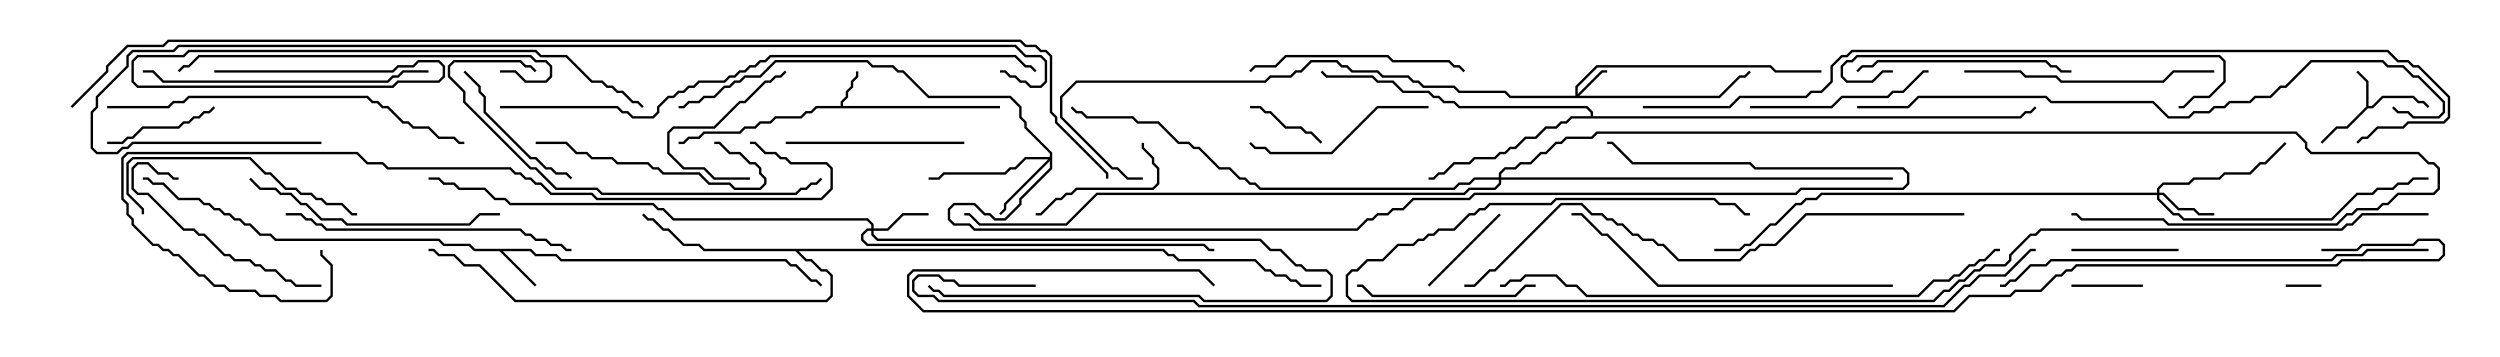 <svg version="1.1" width="105" height="15" xmlns="http://www.w3.org/2000/svg"><path d="M99.379,4.479L99.379,3.449L98.965,3.035L99.035,2.965L99.479,3.408L99.479,4.45L99.622,4.45L100.051,4.021L101.378,4.021L101.592,4.236L101.806,4.236L102.035,4.465L101.965,4.535L101.765,4.336L101.551,4.336L101.336,4.121L100.092,4.121L99.664,4.55L99.449,4.55L98.592,5.407L98.164,5.407L97.535,6.035L97.465,5.965L98.122,5.307L98.551,5.307z" stroke="none"/><path d="M35.307,4.45L35.307,4.265L35.521,4.051L35.521,3.836L35.736,3.622L35.736,3.408L35.95,3.194L35.95,3L36.05,3L36.05,3.235L35.836,3.449L35.836,3.664L35.621,3.878L35.621,4.092L35.407,4.306L35.407,4.45L42,4.45L42,4.55L34.306,4.55L34.092,4.764L33.878,4.764L33.664,4.979L32.592,4.979L32.378,5.193L31.949,5.193L31.735,5.407L31.306,5.407L31.092,5.621L29.592,5.621L29.378,5.836L28.949,5.836L28.735,6.05L28.5,6.05L28.5,5.95L28.694,5.95L28.908,5.736L29.336,5.736L29.551,5.521L31.051,5.521L31.265,5.307L31.694,5.307L31.908,5.093L32.336,5.093L32.551,4.879L33.622,4.879L33.836,4.664L34.051,4.664L34.265,4.45z" stroke="none"/><path d="M22.306,10.45L22.521,10.664L23.378,10.664L23.592,10.879L33.021,10.879L33.235,11.093L33.449,11.093L34.092,11.736L34.306,11.736L34.535,11.965L34.465,12.035L34.265,11.836L34.051,11.836L33.408,11.193L33.194,11.193L32.979,10.979L23.551,10.979L23.336,10.764L22.479,10.764L22.265,10.55L21.121,10.55L22.535,11.965L22.465,12.035L20.979,10.55L19.908,10.55L19.694,10.336L18.622,10.336L18.408,10.121L11.551,10.121L11.336,9.907L10.908,9.907L10.479,9.479L10.265,9.479L10.051,9.264L9.836,9.264L9.622,9.05L9.408,9.05L9.194,8.836L8.979,8.836L8.765,8.621L8.551,8.621L8.336,8.407L7.479,8.407L6.836,7.764L6.408,7.764L6.194,7.55L6,7.55L6,7.45L6.235,7.45L6.449,7.664L6.878,7.664L7.521,8.307L8.378,8.307L8.592,8.521L8.806,8.521L9.021,8.736L9.235,8.736L9.449,8.95L9.664,8.95L9.878,9.164L10.092,9.164L10.306,9.379L10.521,9.379L10.949,9.807L11.378,9.807L11.592,10.021L18.449,10.021L18.664,10.236L19.735,10.236L19.949,10.45z" stroke="none"/><path d="M48.878,10.45L49.092,10.664L49.306,10.664L49.521,10.879L52.735,10.879L53.164,11.307L53.378,11.307L53.592,11.521L54.021,11.521L54.235,11.736L54.449,11.736L54.664,11.95L55.5,11.95L55.5,12.05L54.622,12.05L54.408,11.836L54.194,11.836L53.979,11.621L53.551,11.621L53.336,11.407L53.122,11.407L52.694,10.979L49.479,10.979L49.265,10.764L49.051,10.764L48.836,10.55L33.549,10.55L33.878,10.879L34.092,10.879L34.521,11.307L34.735,11.307L34.979,11.551L34.979,12.449L34.735,12.693L21.622,12.693L20.122,11.193L19.479,11.193L19.051,10.764L18.408,10.764L18.194,10.55L18,10.55L18,10.45L18.235,10.45L18.449,10.664L19.092,10.664L19.521,11.093L20.164,11.093L21.664,12.593L34.694,12.593L34.879,12.408L34.879,11.592L34.694,11.407L34.479,11.407L34.051,10.979L33.836,10.979L33.408,10.55L29.551,10.55L29.336,10.336L28.694,10.336L28.051,9.693L27.836,9.693L27.408,9.264L27.194,9.264L26.965,9.035L27.035,8.965L27.235,9.164L27.449,9.164L27.878,9.593L28.092,9.593L28.735,10.236L29.378,10.236L29.592,10.45z" stroke="none"/><path d="M66.807,4.879L66.807,4.735L66.622,4.55L61.265,4.55L61.051,4.336L60.622,4.336L60.408,4.121L60.194,4.121L59.979,3.907L58.908,3.907L58.479,3.479L57.836,3.479L57.622,3.264L55.694,3.264L55.465,3.035L55.535,2.965L55.735,3.164L57.664,3.164L57.878,3.379L58.521,3.379L58.949,3.807L60.021,3.807L60.235,4.021L60.449,4.021L60.664,4.236L61.092,4.236L61.306,4.45L66.664,4.45L66.907,4.694L66.907,4.879L84.836,4.879L85.051,4.664L85.265,4.664L85.465,4.465L85.535,4.535L85.306,4.764L85.092,4.764L84.878,4.979L66.021,4.979L65.806,5.193L65.592,5.193L65.378,5.407L64.949,5.407L64.521,5.836L64.092,5.836L63.664,6.264L63.449,6.264L63.235,6.479L63.021,6.479L62.806,6.693L61.949,6.693L61.735,6.907L61.092,6.907L60.664,7.336L60.449,7.336L60.235,7.55L60,7.55L60,7.45L60.194,7.45L60.408,7.236L60.622,7.236L61.051,6.807L61.694,6.807L61.908,6.593L62.765,6.593L62.979,6.379L63.194,6.379L63.408,6.164L63.622,6.164L64.051,5.736L64.479,5.736L64.908,5.307L65.336,5.307L65.551,5.093L65.765,5.093L65.979,4.879z" stroke="none"/><path d="M66.164,4.021L66.164,3.622L67.051,2.736L74.378,2.736L74.592,2.95L76.5,2.95L76.5,3.05L74.551,3.05L74.336,2.836L67.092,2.836L66.264,3.664L66.264,3.951L67.265,2.95L67.5,2.95L67.5,3.05L67.306,3.05L66.335,4.021L72.194,4.021L73.051,3.164L73.265,3.164L73.465,2.965L73.535,3.035L73.306,3.264L73.092,3.264L72.235,4.121L63.408,4.121L63.194,3.907L61.265,3.907L61.051,3.693L59.765,3.693L59.551,3.479L59.336,3.479L59.122,3.264L58.051,3.264L57.836,3.05L56.765,3.05L56.551,2.836L56.336,2.836L56.122,2.621L55.092,2.621L54.664,3.05L54.449,3.05L54.235,3.264L53.378,3.264L53.164,3.479L45.235,3.479L44.621,4.092L44.621,4.908L46.735,7.021L46.949,7.021L47.378,7.45L48,7.45L48,7.55L47.336,7.55L46.908,7.121L46.694,7.121L44.521,4.949L44.521,4.051L45.194,3.379L53.122,3.379L53.336,3.164L54.194,3.164L54.408,2.95L54.622,2.95L55.051,2.521L56.164,2.521L56.378,2.736L56.592,2.736L56.806,2.95L57.878,2.95L58.092,3.164L59.164,3.164L59.378,3.379L59.592,3.379L59.806,3.593L61.092,3.593L61.306,3.807L63.235,3.807L63.449,4.021z" stroke="none"/><path d="M36.593,9.593L36.593,9.449L36.408,9.264L28.265,9.264L27.836,8.836L27.622,8.836L27.408,8.621L21.408,8.621L21.194,8.407L20.765,8.407L20.336,7.979L19.265,7.979L19.051,7.764L18.622,7.764L18.408,7.55L18,7.55L18,7.45L18.449,7.45L18.664,7.664L19.092,7.664L19.306,7.879L20.378,7.879L20.806,8.307L21.235,8.307L21.449,8.521L27.449,8.521L27.664,8.736L27.878,8.736L28.306,9.164L36.449,9.164L36.693,9.408L36.693,9.593L37.265,9.593L37.908,8.95L39,8.95L39,9.05L37.949,9.05L37.306,9.693L36.693,9.693L36.693,9.836L36.878,10.021L52.949,10.021L53.378,10.45L53.806,10.45L54.449,11.093L54.664,11.093L54.878,11.307L55.735,11.307L55.979,11.551L55.979,12.449L55.735,12.693L50.551,12.693L50.336,12.479L39.622,12.479L39.408,12.264L39.194,12.264L38.965,12.035L39.035,11.965L39.235,12.164L39.449,12.164L39.664,12.379L50.378,12.379L50.592,12.593L55.694,12.593L55.879,12.408L55.879,11.592L55.694,11.407L54.836,11.407L54.622,11.193L54.408,11.193L53.765,10.55L53.336,10.55L52.908,10.121L36.836,10.121L36.593,9.878L36.593,9.693L36.449,9.693L36.264,9.878L36.264,10.051L36.449,10.236L50.592,10.236L50.806,10.45L51,10.45L51,10.55L50.765,10.55L50.551,10.336L36.408,10.336L36.164,10.092L36.164,9.836L36.408,9.593z" stroke="none"/><path d="M90.593,8.093L90.593,7.908L90.836,7.664L91.908,7.664L92.122,7.45L93.194,7.45L93.408,7.236L94.479,7.236L94.908,6.807L95.122,6.807L95.965,5.965L96.035,6.035L95.164,6.907L94.949,6.907L94.521,7.336L93.449,7.336L93.235,7.55L92.164,7.55L91.949,7.764L90.878,7.764L90.693,7.949L90.693,8.093L90.878,8.093L91.521,8.736L92.164,8.736L92.378,8.95L93,8.95L93,9.05L92.336,9.05L92.122,8.836L91.479,8.836L90.836,8.193L90.693,8.193L90.693,8.336L91.306,8.95L91.521,8.95L91.735,9.164L97.908,9.164L98.979,8.093L99.622,8.093L99.836,7.879L100.479,7.879L100.694,7.664L101.122,7.664L101.336,7.45L102,7.45L102,7.55L101.378,7.55L101.164,7.764L100.735,7.764L100.521,7.979L99.878,7.979L99.664,8.193L99.021,8.193L97.949,9.264L91.694,9.264L91.479,9.05L91.265,9.05L90.593,8.378L90.593,8.193L76.521,8.193L76.306,8.407L75.878,8.407L75.664,8.621L75.449,8.621L74.592,9.479L74.378,9.479L73.521,10.336L73.306,10.336L73.092,10.55L72,10.55L72,10.45L73.051,10.45L73.265,10.236L73.479,10.236L74.336,9.379L74.551,9.379L75.408,8.521L75.622,8.521L75.836,8.307L76.265,8.307L76.479,8.093z" stroke="none"/><path d="M44.093,6.593L44.093,6.449L43.021,5.378L43.021,5.164L42.807,4.949L42.807,4.521L42.408,4.121L38.979,4.121L37.908,3.05L37.694,3.05L37.479,2.836L36.622,2.836L36.408,2.621L32.592,2.621L31.949,3.264L31.306,3.264L31.092,3.479L30.878,3.479L30.664,3.693L30.449,3.693L30.021,4.121L29.592,4.121L29.378,4.336L28.949,4.336L28.735,4.55L28.5,4.55L28.5,4.45L28.694,4.45L28.908,4.236L29.336,4.236L29.551,4.021L29.979,4.021L30.408,3.593L30.622,3.593L30.836,3.379L31.051,3.379L31.265,3.164L31.908,3.164L32.551,2.521L36.449,2.521L36.664,2.736L37.521,2.736L37.735,2.95L37.949,2.95L39.021,4.021L42.449,4.021L42.907,4.479L42.907,4.908L43.121,5.122L43.121,5.336L44.193,6.408L44.193,7.092L42.907,8.378L42.907,8.592L42.235,9.264L41.765,9.264L41.551,9.05L41.336,9.05L40.908,8.621L40.092,8.621L39.907,8.806L39.907,9.194L40.092,9.379L40.735,9.379L40.949,9.593L56.979,9.593L57.408,9.164L57.622,9.164L57.836,8.95L58.265,8.95L58.479,8.736L58.908,8.736L59.336,8.307L61.694,8.307L61.908,8.093L75.408,8.093L75.622,7.879L79.908,7.879L80.093,7.694L80.093,7.306L79.908,7.121L73.694,7.121L73.479,6.907L68.551,6.907L67.694,6.05L67.5,6.05L67.5,5.95L67.735,5.95L68.592,6.807L73.521,6.807L73.735,7.021L79.949,7.021L80.193,7.265L80.193,7.735L79.949,7.979L75.664,7.979L75.449,8.193L61.949,8.193L61.735,8.407L59.378,8.407L58.949,8.836L58.521,8.836L58.306,9.05L57.878,9.05L57.664,9.264L57.449,9.264L57.021,9.693L40.908,9.693L40.694,9.479L40.051,9.479L39.807,9.235L39.807,8.765L40.051,8.521L40.949,8.521L41.378,8.95L41.592,8.95L41.806,9.164L42.194,9.164L42.807,8.551L42.807,8.336L44.093,7.051L44.093,6.764L42.264,8.592L42.264,8.806L42.035,9.035L41.965,8.965L42.164,8.765L42.164,8.551L44.022,6.693L43.092,6.693L42.664,7.121L42.449,7.121L42.235,7.336L39.664,7.336L39.449,7.55L39,7.55L39,7.45L39.408,7.45L39.622,7.236L42.194,7.236L42.408,7.021L42.622,7.021L43.051,6.593z" stroke="none"/><path d="M62.95,7.45L62.95,7.265L63.194,7.021L63.622,7.021L63.836,6.807L64.265,6.807L64.694,6.379L64.908,6.379L65.336,5.95L65.551,5.95L65.765,5.736L66.836,5.736L67.051,5.521L96.449,5.521L96.907,5.979L96.907,6.194L97.092,6.379L101.592,6.379L102.021,6.807L102.235,6.807L102.479,7.051L102.479,7.949L102.235,8.193L100.735,8.193L100.306,8.621L100.092,8.621L99.878,8.836L99.021,8.836L98.806,9.05L98.592,9.05L98.164,9.479L91.051,9.479L90.836,9.264L87.408,9.264L87.194,9.05L87,9.05L87,8.95L87.235,8.95L87.449,9.164L90.878,9.164L91.092,9.379L98.122,9.379L98.551,8.95L98.765,8.95L98.979,8.736L99.836,8.736L100.051,8.521L100.265,8.521L100.694,8.093L102.194,8.093L102.379,7.908L102.379,7.092L102.194,6.907L101.979,6.907L101.551,6.479L97.051,6.479L96.807,6.235L96.807,6.021L96.408,5.621L67.092,5.621L66.878,5.836L65.806,5.836L65.592,6.05L65.378,6.05L64.949,6.479L64.735,6.479L64.306,6.907L63.878,6.907L63.664,7.121L63.235,7.121L63.05,7.306L63.05,7.45L79.5,7.45L79.5,7.55L63.05,7.55L63.05,7.735L62.806,7.979L61.735,7.979L61.521,8.193L46.092,8.193L44.806,9.479L41.122,9.479L40.694,9.05L40.5,9.05L40.5,8.95L40.735,8.95L41.164,9.379L44.765,9.379L46.051,8.093L61.479,8.093L61.694,7.879L62.765,7.879L62.95,7.694L62.95,7.55L61.949,7.55L61.735,7.764L61.306,7.764L61.092,7.979L52.908,7.979L52.694,7.764L52.479,7.764L52.265,7.55L52.051,7.55L51.622,7.121L51.194,7.121L50.336,6.264L50.122,6.264L49.908,6.05L49.479,6.05L48.622,5.193L47.765,5.193L47.551,4.979L45.622,4.979L45.408,4.764L45.194,4.764L44.965,4.535L45.035,4.465L45.235,4.664L45.449,4.664L45.664,4.879L47.592,4.879L47.806,5.093L48.664,5.093L49.521,5.95L49.949,5.95L50.164,6.164L50.378,6.164L51.235,7.021L51.664,7.021L52.092,7.45L52.306,7.45L52.521,7.664L52.735,7.664L52.949,7.879L61.051,7.879L61.265,7.664L61.694,7.664L61.908,7.45z" stroke="none"/><path d="M96,12.05L96,11.95L97.5,11.95L97.5,12.05z" stroke="none"/><path d="M87,12.05L87,11.95L90,11.95L90,12.05z" stroke="none"/><path d="M52.5,4.55L52.5,4.45L52.949,4.45L53.164,4.664L53.378,4.664L54.021,5.307L54.664,5.307L54.878,5.521L55.092,5.521L55.535,5.965L55.465,6.035L55.051,5.621L54.836,5.621L54.622,5.407L53.979,5.407L53.336,4.764L53.122,4.764L52.908,4.55z" stroke="none"/><path d="M60.035,12.035L59.965,11.965L62.965,8.965L63.035,9.035z" stroke="none"/><path d="M87,10.55L87,10.45L91.5,10.45L91.5,10.55z" stroke="none"/><path d="M31.5,7.45L31.5,7.55L29.979,7.55L29.551,7.121L28.694,7.121L28.021,6.449L28.021,5.551L28.265,5.307L29.979,5.307L31.051,4.236L31.265,4.236L32.122,3.379L32.336,3.379L32.551,3.164L32.765,3.164L32.965,2.965L33.035,3.035L32.806,3.264L32.592,3.264L32.378,3.479L32.164,3.479L31.306,4.336L31.092,4.336L30.021,5.407L28.306,5.407L28.121,5.592L28.121,6.408L28.735,7.021L29.592,7.021L30.021,7.45z" stroke="none"/><path d="M8.965,4.465L9.035,4.535L8.806,4.764L8.592,4.764L8.378,4.979L8.164,4.979L7.949,5.193L7.735,5.193L7.521,5.407L6.021,5.407L5.592,5.836L5.378,5.836L5.164,6.05L4.5,6.05L4.5,5.95L5.122,5.95L5.336,5.736L5.551,5.736L5.979,5.307L7.479,5.307L7.694,5.093L7.908,5.093L8.122,4.879L8.336,4.879L8.551,4.664L8.765,4.664z" stroke="none"/><path d="M47.95,6L48.05,6L48.05,6.194L48.479,6.622L48.479,6.836L48.693,7.051L48.693,7.735L48.449,7.979L45.235,7.979L45.021,8.193L44.806,8.193L44.592,8.407L44.378,8.407L43.735,9.05L43.5,9.05L43.5,8.95L43.694,8.95L44.336,8.307L44.551,8.307L44.765,8.093L44.979,8.093L45.194,7.879L48.408,7.879L48.593,7.694L48.593,7.092L48.379,6.878L48.379,6.664L47.95,6.235z" stroke="none"/><path d="M19.465,3.035L19.535,2.965L20.193,3.622L20.193,3.836L20.407,4.051L20.407,4.694L22.306,6.593L22.521,6.593L22.949,7.021L23.164,7.021L23.378,7.236L23.806,7.236L24.035,7.465L23.965,7.535L23.765,7.336L23.336,7.336L23.122,7.121L22.908,7.121L22.479,6.693L22.265,6.693L20.307,4.735L20.307,4.092L20.093,3.878L20.093,3.664z" stroke="none"/><path d="M33,6.05L33,5.95L40.5,5.95L40.5,6.05z" stroke="none"/><path d="M64.5,11.95L64.5,12.05L64.092,12.05L63.664,12.479L57.622,12.479L57.194,12.05L57,12.05L57,11.95L57.235,11.95L57.664,12.379L63.622,12.379L64.051,11.95z" stroke="none"/><path d="M13.5,11.95L13.5,12.05L12.408,12.05L12.194,11.836L11.979,11.836L11.551,11.407L11.122,11.407L10.908,11.193L10.694,11.193L10.479,10.979L9.836,10.979L9.622,10.764L9.408,10.764L8.551,9.907L8.336,9.907L8.122,9.693L7.694,9.693L6.194,8.193L5.765,8.193L5.521,7.949L5.521,7.051L5.765,6.807L6.235,6.807L6.664,7.236L7.092,7.236L7.306,7.45L7.5,7.45L7.5,7.55L7.265,7.55L7.051,7.336L6.622,7.336L6.194,6.907L5.806,6.907L5.621,7.092L5.621,7.908L5.806,8.093L6.235,8.093L7.735,9.593L8.164,9.593L8.378,9.807L8.592,9.807L9.449,10.664L9.664,10.664L9.878,10.879L10.521,10.879L10.735,11.093L10.949,11.093L11.164,11.307L11.592,11.307L12.021,11.736L12.235,11.736L12.449,11.95z" stroke="none"/><path d="M22.5,6.05L22.5,5.95L23.806,5.95L24.235,6.379L24.664,6.379L24.878,6.593L25.735,6.593L25.949,6.807L27.235,6.807L27.449,7.021L27.664,7.021L27.878,7.236L29.378,7.236L29.806,7.664L30.664,7.664L30.878,7.879L31.908,7.879L32.093,7.694L32.093,7.521L31.879,7.306L31.879,7.092L31.694,6.907L31.479,6.907L31.051,6.479L30.622,6.479L30.194,6.05L30,6.05L30,5.95L30.235,5.95L30.664,6.379L31.092,6.379L31.521,6.807L31.735,6.807L31.979,7.051L31.979,7.265L32.193,7.479L32.193,7.735L31.949,7.979L30.836,7.979L30.622,7.764L29.765,7.764L29.336,7.336L27.836,7.336L27.622,7.121L27.408,7.121L27.194,6.907L25.908,6.907L25.694,6.693L24.836,6.693L24.622,6.479L24.194,6.479L23.765,6.05z" stroke="none"/><path d="M60,4.45L60,4.55L57.878,4.55L55.949,6.479L53.336,6.479L53.122,6.264L52.694,6.264L52.465,6.035L52.535,5.965L52.735,6.164L53.164,6.164L53.378,6.379L55.908,6.379L57.836,4.45z" stroke="none"/><path d="M73.5,4.55L73.5,4.45L76.908,4.45L77.336,4.021L79.265,4.021L79.479,3.807L79.908,3.807L80.765,2.95L81,2.95L81,3.05L80.806,3.05L79.949,3.907L79.521,3.907L79.306,4.121L77.378,4.121L76.949,4.55z" stroke="none"/><path d="M6.05,9L5.95,9L5.95,8.806L5.307,8.164L5.307,6.836L5.551,6.593L10.521,6.593L11.164,7.236L11.378,7.236L12.021,7.879L12.449,7.879L12.664,8.093L13.092,8.093L13.306,8.307L13.521,8.307L13.735,8.521L14.378,8.521L14.806,8.95L15,8.95L15,9.05L14.765,9.05L14.336,8.621L13.694,8.621L13.479,8.407L13.265,8.407L13.051,8.193L12.622,8.193L12.408,7.979L11.979,7.979L11.336,7.336L11.122,7.336L10.479,6.693L5.592,6.693L5.407,6.878L5.407,8.122L6.05,8.765z" stroke="none"/><path d="M78.035,3.035L77.965,2.965L78.194,2.736L78.622,2.736L78.836,2.521L85.949,2.521L86.164,2.736L86.378,2.736L86.592,2.95L87,2.95L87,3.05L86.551,3.05L86.336,2.836L86.122,2.836L85.908,2.621L78.878,2.621L78.664,2.836L78.235,2.836z" stroke="none"/><path d="M61.535,2.965L61.465,3.035L61.265,2.836L61.051,2.836L60.836,2.621L58.479,2.621L58.265,2.407L54.021,2.407L53.592,2.836L52.735,2.836L52.535,3.035L52.465,2.965L52.694,2.736L53.551,2.736L53.979,2.307L58.306,2.307L58.521,2.521L60.878,2.521L61.092,2.736L61.306,2.736z" stroke="none"/><path d="M82.5,3.05L82.5,2.95L84.878,2.95L85.092,3.164L86.378,3.164L86.592,3.379L90.836,3.379L91.265,2.95L93,2.95L93,3.05L91.306,3.05L90.878,3.479L86.551,3.479L86.336,3.264L85.051,3.264L84.836,3.05z" stroke="none"/><path d="M10.465,7.535L10.535,7.465L10.949,7.879L11.592,7.879L11.806,8.093L12.235,8.093L12.664,8.521L12.878,8.521L13.521,9.164L14.378,9.164L14.592,9.379L19.694,9.379L20.122,8.95L21,8.95L21,9.05L20.164,9.05L19.735,9.479L14.551,9.479L14.336,9.264L13.479,9.264L12.836,8.621L12.622,8.621L12.194,8.193L11.765,8.193L11.551,7.979L10.908,7.979z" stroke="none"/><path d="M6,3.05L6,2.95L6.449,2.95L6.878,3.379L16.265,3.379L16.479,3.164L16.694,3.164L16.908,2.95L18,2.95L18,3.05L16.949,3.05L16.735,3.264L16.521,3.264L16.306,3.479L6.836,3.479L6.408,3.05z" stroke="none"/><path d="M79.5,2.95L79.5,3.05L79.092,3.05L78.664,3.479L77.551,3.479L77.307,3.235L77.307,2.765L77.551,2.521L77.765,2.521L77.979,2.307L93.235,2.307L93.479,2.551L93.479,3.449L92.806,4.121L92.164,4.121L91.735,4.55L91.5,4.55L91.5,4.45L91.694,4.45L92.122,4.021L92.765,4.021L93.379,3.408L93.379,2.592L93.194,2.407L78.021,2.407L77.806,2.621L77.592,2.621L77.407,2.806L77.407,3.194L77.592,3.379L78.622,3.379L79.051,2.95z" stroke="none"/><path d="M12,9.05L12,8.95L12.664,8.95L12.878,9.164L13.092,9.164L13.306,9.379L13.521,9.379L13.735,9.593L21.878,9.593L22.092,9.807L22.306,9.807L22.521,10.021L22.949,10.021L23.164,10.236L23.592,10.236L23.806,10.45L24,10.45L24,10.55L23.765,10.55L23.551,10.336L23.122,10.336L22.908,10.121L22.479,10.121L22.265,9.907L22.051,9.907L21.836,9.693L13.694,9.693L13.479,9.479L13.265,9.479L13.051,9.264L12.836,9.264L12.622,9.05z" stroke="none"/><path d="M22.535,2.965L22.465,3.035L22.265,2.836L22.051,2.836L21.836,2.621L19.092,2.621L18.907,2.806L18.907,3.194L19.55,3.836L19.55,4.265L22.306,7.021L22.521,7.021L23.378,7.879L25.092,7.879L25.306,8.093L33.408,8.093L33.622,7.879L33.836,7.879L34.051,7.664L34.265,7.664L34.465,7.465L34.535,7.535L34.306,7.764L34.092,7.764L33.878,7.979L33.664,7.979L33.449,8.193L25.265,8.193L25.051,7.979L23.336,7.979L22.479,7.121L22.265,7.121L19.45,4.306L19.45,3.878L18.807,3.235L18.807,2.765L19.051,2.521L21.878,2.521L22.092,2.736L22.306,2.736z" stroke="none"/><path d="M21,3.05L21,2.95L21.664,2.95L22.092,3.379L22.908,3.379L23.093,3.194L23.093,2.806L22.908,2.621L22.479,2.621L22.265,2.407L8.378,2.407L7.949,2.836L7.735,2.836L7.535,3.035L7.465,2.965L7.694,2.736L7.908,2.736L8.336,2.307L22.306,2.307L22.521,2.521L22.949,2.521L23.193,2.765L23.193,3.235L22.949,3.479L22.051,3.479L21.622,3.05z" stroke="none"/><path d="M79.5,11.95L79.5,12.05L69.622,12.05L67.479,9.907L67.265,9.907L66.408,9.05L66,9.05L66,8.95L66.449,8.95L67.306,9.807L67.521,9.807L69.664,11.95z" stroke="none"/><path d="M4.5,4.55L4.5,4.45L7.051,4.45L7.265,4.236L7.694,4.236L7.908,4.021L15.449,4.021L15.664,4.236L15.878,4.236L16.092,4.45L16.306,4.45L16.949,5.093L17.164,5.093L17.378,5.307L18.021,5.307L18.449,5.736L19.092,5.736L19.306,5.95L19.5,5.95L19.5,6.05L19.265,6.05L19.051,5.836L18.408,5.836L17.979,5.407L17.336,5.407L17.122,5.193L16.908,5.193L16.265,4.55L16.051,4.55L15.836,4.336L15.622,4.336L15.408,4.121L7.949,4.121L7.735,4.336L7.306,4.336L7.092,4.55z" stroke="none"/><path d="M102,10.45L102,10.55L99.449,10.55L99.235,10.764L98.164,10.764L97.949,10.979L86.164,10.979L85.949,11.193L85.306,11.193L84.664,11.836L84.449,11.836L84.235,12.05L84,12.05L84,11.95L84.194,11.95L84.408,11.736L84.622,11.736L85.265,11.093L85.908,11.093L86.122,10.879L97.908,10.879L98.122,10.664L99.194,10.664L99.408,10.45z" stroke="none"/><path d="M9,3.05L9,2.95L16.479,2.95L16.694,2.736L17.336,2.736L17.551,2.521L18.449,2.521L18.693,2.765L18.693,3.235L18.449,3.479L16.735,3.479L16.521,3.693L5.765,3.693L5.521,3.449L5.521,2.551L5.765,2.307L7.694,2.307L7.908,2.093L22.521,2.093L22.735,2.307L23.806,2.307L24.878,3.379L25.306,3.379L25.521,3.593L25.735,3.593L25.949,3.807L26.164,3.807L26.592,4.236L26.806,4.236L27.035,4.465L26.965,4.535L26.765,4.336L26.551,4.336L26.122,3.907L25.908,3.907L25.694,3.693L25.479,3.693L25.265,3.479L24.836,3.479L23.765,2.407L22.694,2.407L22.479,2.193L7.949,2.193L7.735,2.407L5.806,2.407L5.621,2.592L5.621,3.408L5.806,3.593L16.479,3.593L16.694,3.379L18.408,3.379L18.593,3.194L18.593,2.806L18.408,2.621L17.592,2.621L17.378,2.836L16.735,2.836L16.521,3.05z" stroke="none"/><path d="M13.45,10.5L13.55,10.5L13.55,10.694L13.979,11.122L13.979,12.449L13.735,12.693L11.765,12.693L11.551,12.479L10.908,12.479L10.694,12.264L9.622,12.264L9.408,12.05L8.979,12.05L8.551,11.621L8.336,11.621L7.479,10.764L7.265,10.764L7.051,10.55L6.836,10.55L6.622,10.336L6.408,10.336L5.521,9.449L5.521,9.235L5.307,9.021L5.307,8.592L5.093,8.378L5.093,6.622L5.336,6.379L15.021,6.379L15.449,6.807L16.092,6.807L16.306,7.021L21.449,7.021L21.664,7.236L21.878,7.236L22.092,7.45L22.306,7.45L22.521,7.664L22.735,7.664L23.164,8.093L24.878,8.093L25.092,8.307L34.479,8.307L34.879,7.908L34.879,7.092L34.694,6.907L33.194,6.907L32.979,6.693L32.765,6.693L32.551,6.479L32.122,6.479L31.694,6.05L31.5,6.05L31.5,5.95L31.735,5.95L32.164,6.379L32.592,6.379L32.806,6.593L33.021,6.593L33.235,6.807L34.735,6.807L34.979,7.051L34.979,7.949L34.521,8.407L25.051,8.407L24.836,8.193L23.122,8.193L22.694,7.764L22.479,7.764L22.265,7.55L22.051,7.55L21.836,7.336L21.622,7.336L21.408,7.121L16.265,7.121L16.051,6.907L15.408,6.907L14.979,6.479L5.378,6.479L5.193,6.664L5.193,8.336L5.407,8.551L5.407,8.979L5.621,9.194L5.621,9.408L6.449,10.236L6.664,10.236L6.878,10.45L7.092,10.45L7.306,10.664L7.521,10.664L8.378,11.521L8.592,11.521L9.021,11.95L9.449,11.95L9.664,12.164L10.735,12.164L10.949,12.379L11.592,12.379L11.806,12.593L13.694,12.593L13.879,12.408L13.879,11.164L13.45,10.735z" stroke="none"/><path d="M84,10.45L84,10.55L83.806,10.55L83.378,10.979L83.164,10.979L82.949,11.193L82.735,11.193L82.306,11.621L82.092,11.621L81.878,11.836L81.235,11.836L80.592,12.479L66.622,12.479L66.194,12.05L65.765,12.05L65.336,11.621L64.092,11.621L63.878,11.836L63.449,11.836L63.235,12.05L63,12.05L63,11.95L63.194,11.95L63.408,11.736L63.836,11.736L64.051,11.521L65.378,11.521L65.806,11.95L66.235,11.95L66.664,12.379L80.551,12.379L81.194,11.736L81.836,11.736L82.051,11.521L82.265,11.521L82.694,11.093L82.908,11.093L83.122,10.879L83.336,10.879L83.765,10.45z" stroke="none"/><path d="M82.5,8.95L82.5,9.05L75.878,9.05L74.592,10.336L73.949,10.336L73.735,10.55L73.521,10.55L73.092,10.979L70.479,10.979L69.836,10.336L69.622,10.336L69.408,10.121L68.979,10.121L68.765,9.907L68.551,9.907L68.122,9.479L67.908,9.479L67.694,9.264L67.479,9.264L67.265,9.05L66.836,9.05L66.408,8.621L65.592,8.621L62.806,11.407L62.592,11.407L61.949,12.05L61.5,12.05L61.5,11.95L61.908,11.95L62.551,11.307L62.765,11.307L65.551,8.521L66.449,8.521L66.878,8.95L67.306,8.95L67.521,9.164L67.735,9.164L67.949,9.379L68.164,9.379L68.592,9.807L68.806,9.807L69.021,10.021L69.449,10.021L69.664,10.236L69.878,10.236L70.521,10.879L73.051,10.879L73.479,10.45L73.694,10.45L73.908,10.236L74.551,10.236L75.836,8.95z" stroke="none"/><path d="M100.465,4.535L100.535,4.465L100.735,4.664L101.164,4.664L101.378,4.879L102.408,4.879L102.593,4.694L102.593,4.306L101.551,3.264L101.336,3.264L100.908,2.836L100.265,2.836L100.051,2.621L97.092,2.621L96.021,3.693L95.806,3.693L95.378,4.121L94.735,4.121L94.521,4.336L93.664,4.336L93.449,4.55L93.021,4.55L92.806,4.764L92.164,4.764L91.949,4.979L91.051,4.979L90.408,4.336L86.122,4.336L85.908,4.121L80.592,4.121L80.164,4.55L78,4.55L78,4.45L80.122,4.45L80.551,4.021L85.949,4.021L86.164,4.236L90.449,4.236L91.092,4.879L91.908,4.879L92.122,4.664L92.765,4.664L92.979,4.45L93.408,4.45L93.622,4.236L94.479,4.236L94.694,4.021L95.336,4.021L95.765,3.593L95.979,3.593L97.051,2.521L100.092,2.521L100.306,2.736L100.949,2.736L101.378,3.164L101.592,3.164L102.693,4.265L102.693,4.735L102.449,4.979L101.336,4.979L101.122,4.764L100.694,4.764z" stroke="none"/><path d="M21,4.55L21,4.45L25.949,4.45L26.164,4.664L26.378,4.664L26.592,4.879L27.408,4.879L27.593,4.694L27.593,4.479L28.051,4.021L28.265,4.021L28.479,3.807L28.694,3.807L28.908,3.593L29.122,3.593L29.336,3.379L30.408,3.379L30.622,3.164L30.836,3.164L31.051,2.95L31.265,2.95L31.479,2.736L31.694,2.736L31.908,2.521L32.122,2.521L32.336,2.307L42.664,2.307L43.092,2.736L43.306,2.736L43.535,2.965L43.465,3.035L43.265,2.836L43.051,2.836L42.622,2.407L32.378,2.407L32.164,2.621L31.949,2.621L31.735,2.836L31.521,2.836L31.306,3.05L31.092,3.05L30.878,3.264L30.664,3.264L30.449,3.479L29.378,3.479L29.164,3.693L28.949,3.693L28.735,3.907L28.521,3.907L28.306,4.121L28.092,4.121L27.693,4.521L27.693,4.735L27.449,4.979L26.551,4.979L26.336,4.764L26.122,4.764L25.908,4.55z" stroke="none"/><path d="M102,8.95L102,9.05L99.235,9.05L98.806,9.479L98.592,9.479L98.378,9.693L85.735,9.693L85.521,9.907L85.306,9.907L84.479,10.735L84.479,10.949L84.235,11.193L83.378,11.193L83.164,11.407L82.949,11.407L82.521,11.836L82.306,11.836L81.878,12.264L81.664,12.264L81.235,12.693L56.765,12.693L56.521,12.449L56.521,11.551L56.765,11.307L56.979,11.307L57.408,10.879L58.051,10.879L58.694,10.236L59.336,10.236L59.551,10.021L59.765,10.021L59.979,9.807L60.194,9.807L60.408,9.593L61.051,9.593L61.694,8.95L61.908,8.95L62.122,8.736L62.336,8.736L62.551,8.521L65.122,8.521L65.336,8.307L72.021,8.307L72.235,8.521L72.878,8.521L73.306,8.95L73.5,8.95L73.5,9.05L73.265,9.05L72.836,8.621L72.194,8.621L71.979,8.407L65.378,8.407L65.164,8.621L62.592,8.621L62.378,8.836L62.164,8.836L61.949,9.05L61.735,9.05L61.092,9.693L60.449,9.693L60.235,9.907L60.021,9.907L59.806,10.121L59.592,10.121L59.378,10.336L58.735,10.336L58.092,10.979L57.449,10.979L57.021,11.407L56.806,11.407L56.621,11.592L56.621,12.408L56.806,12.593L81.194,12.593L81.622,12.164L81.836,12.164L82.265,11.736L82.479,11.736L82.908,11.307L83.122,11.307L83.336,11.093L84.194,11.093L84.379,10.908L84.379,10.694L85.265,9.807L85.479,9.807L85.694,9.593L98.336,9.593L98.551,9.379L98.765,9.379L99.194,8.95z" stroke="none"/><path d="M13.5,5.95L13.5,6.05L5.592,6.05L5.378,6.264L5.164,6.264L4.949,6.479L4.051,6.479L3.807,6.235L3.807,4.694L4.021,4.479L4.021,4.051L5.307,2.765L5.307,2.336L5.551,2.093L7.265,2.093L7.479,1.879L42.664,1.879L43.092,2.307L43.735,2.307L43.979,2.551L43.979,3.449L43.735,3.693L43.265,3.693L43.051,3.479L42.836,3.479L42.622,3.264L42.408,3.264L42.194,3.05L42,3.05L42,2.95L42.235,2.95L42.449,3.164L42.664,3.164L42.878,3.379L43.092,3.379L43.306,3.593L43.694,3.593L43.879,3.408L43.879,2.592L43.694,2.407L43.051,2.407L42.622,1.979L7.521,1.979L7.306,2.193L5.592,2.193L5.407,2.378L5.407,2.806L4.121,4.092L4.121,4.521L3.907,4.735L3.907,6.194L4.092,6.379L4.908,6.379L5.122,6.164L5.336,6.164L5.551,5.95z" stroke="none"/><path d="M69,4.55L69,4.45L72.622,4.45L73.051,4.021L75.836,4.021L76.051,3.807L76.479,3.807L76.879,3.408L76.879,2.765L77.336,2.307L77.551,2.307L77.765,2.093L100.306,2.093L100.735,2.521L101.164,2.521L101.378,2.736L101.592,2.736L102.907,4.051L102.907,4.949L102.664,5.193L101.164,5.193L100.949,5.407L99.878,5.407L99.449,5.836L99.235,5.836L99.035,6.035L98.965,5.965L99.194,5.736L99.408,5.736L99.836,5.307L100.908,5.307L101.122,5.093L102.622,5.093L102.807,4.908L102.807,4.092L101.551,2.836L101.336,2.836L101.122,2.621L100.694,2.621L100.265,2.193L77.806,2.193L77.592,2.407L77.378,2.407L76.979,2.806L76.979,3.449L76.521,3.907L76.092,3.907L75.878,4.121L73.092,4.121L72.664,4.55z" stroke="none"/><path d="M43.5,11.95L43.5,12.05L40.265,12.05L40.051,11.836L39.622,11.836L39.408,11.621L38.592,11.621L38.407,11.806L38.407,12.194L38.592,12.379L39.235,12.379L39.449,12.593L50.164,12.593L50.378,12.807L81.622,12.807L82.479,11.95L82.694,11.95L83.122,11.521L84.194,11.521L85.265,10.45L85.5,10.45L85.5,10.55L85.306,10.55L84.235,11.621L83.164,11.621L82.735,12.05L82.521,12.05L81.664,12.907L50.336,12.907L50.122,12.693L39.408,12.693L39.194,12.479L38.551,12.479L38.307,12.235L38.307,11.765L38.551,11.521L39.449,11.521L39.664,11.736L40.092,11.736L40.306,11.95z" stroke="none"/><path d="M3.035,4.535L2.965,4.465L4.45,2.979L4.45,2.765L5.336,1.879L6.836,1.879L7.051,1.664L42.878,1.664L43.092,1.879L43.521,1.879L43.735,2.093L43.949,2.093L44.193,2.336L44.193,4.694L44.407,4.908L44.407,5.122L46.55,7.265L46.55,7.5L46.45,7.5L46.45,7.306L44.307,5.164L44.307,4.949L44.093,4.735L44.093,2.378L43.908,2.193L43.694,2.193L43.479,1.979L43.051,1.979L42.836,1.764L7.092,1.764L6.878,1.979L5.378,1.979L4.55,2.806L4.55,3.021z" stroke="none"/><path d="M97.5,10.55L97.5,10.45L98.979,10.45L99.194,10.236L101.336,10.236L101.551,10.021L102.449,10.021L102.693,10.265L102.693,10.735L102.449,10.979L98.378,10.979L98.164,11.193L87.235,11.193L87.021,11.407L86.806,11.407L86.592,11.621L86.378,11.621L85.735,12.264L84.664,12.264L84.449,12.479L82.735,12.479L82.092,13.121L38.765,13.121L38.093,12.449L38.093,11.551L38.336,11.307L50.378,11.307L51.035,11.965L50.965,12.035L50.336,11.407L38.378,11.407L38.193,11.592L38.193,12.408L38.806,13.021L82.051,13.021L82.694,12.379L84.408,12.379L84.622,12.164L85.694,12.164L86.336,11.521L86.551,11.521L86.765,11.307L86.979,11.307L87.194,11.093L98.122,11.093L98.336,10.879L102.408,10.879L102.593,10.694L102.593,10.306L102.408,10.121L101.592,10.121L101.378,10.336L99.235,10.336L99.021,10.55z" stroke="none"/></svg>